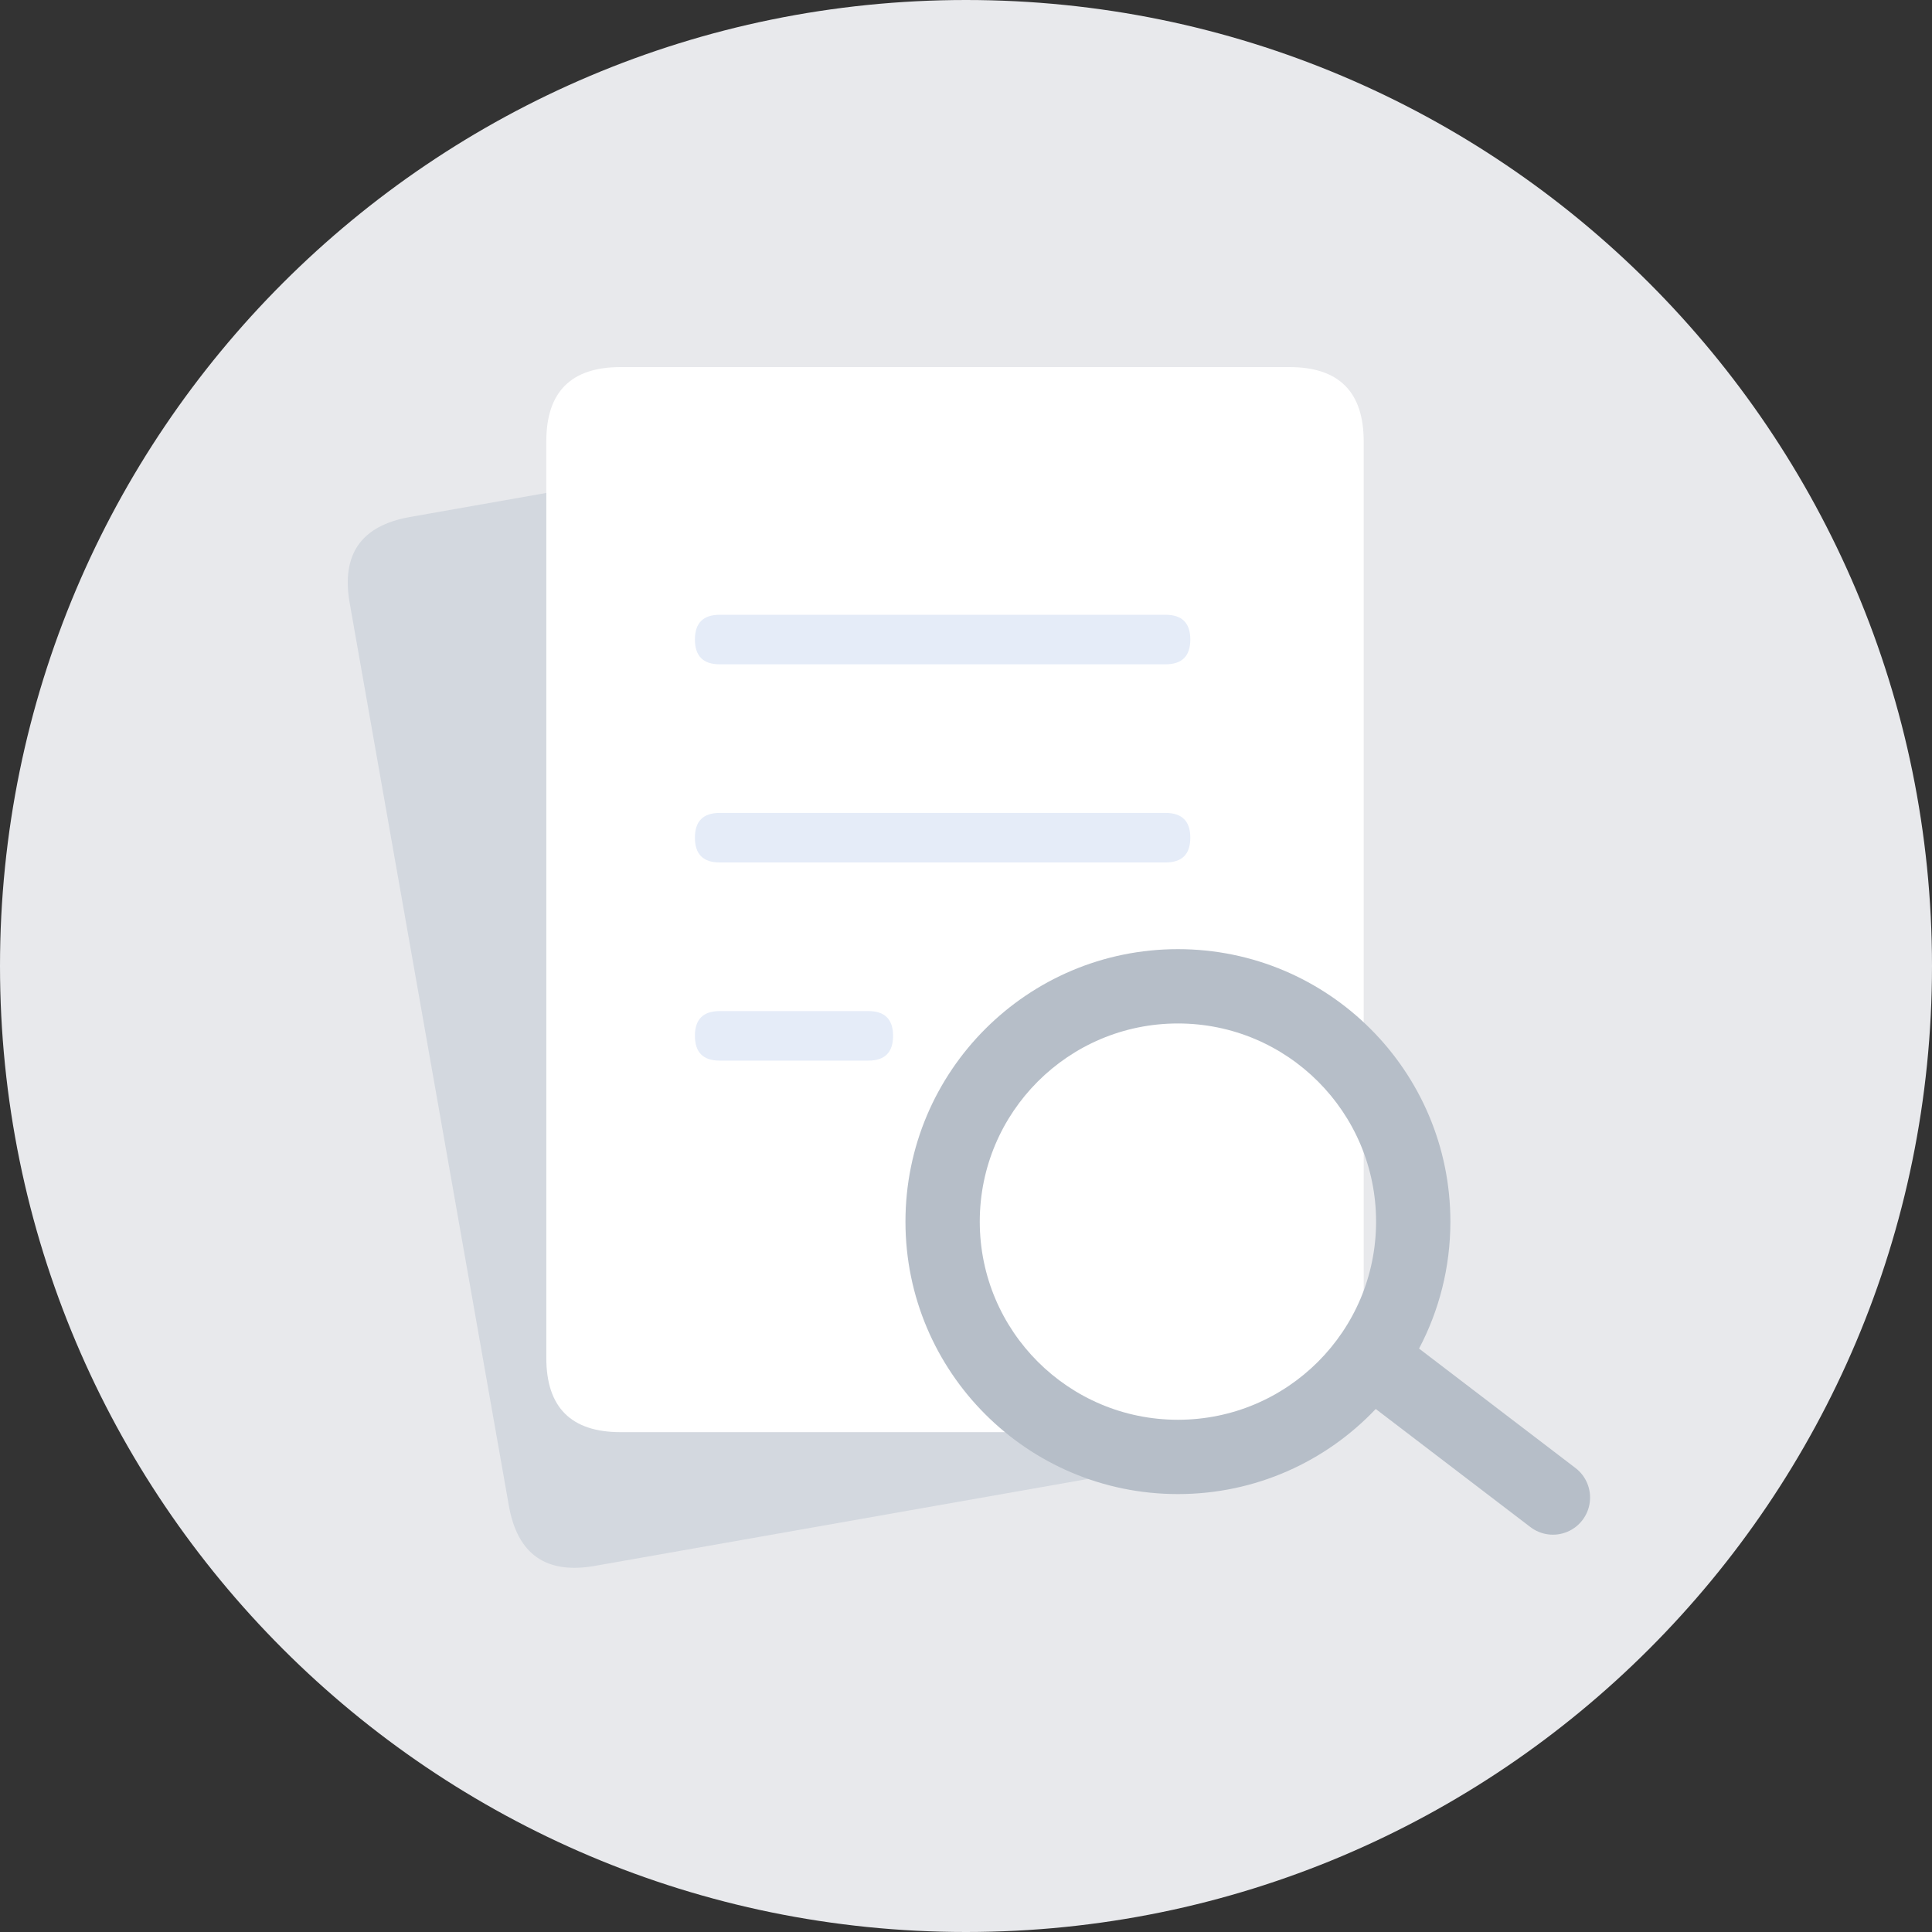 <?xml version="1.0" encoding="UTF-8"?>
<svg width="200px" height="200px" viewBox="0 0 200 200" version="1.1" xmlns="http://www.w3.org/2000/svg" xmlns:xlink="http://www.w3.org/1999/xlink">
    <rect x="0" y="0" width="200" height="200" fill="#333333" stroke="none"/>
    <!-- Generator: Sketch 63.1 (92452) - https://sketch.com -->
    <title>缺省</title>
    <desc>Created with Sketch.</desc>
    <g id="登录" stroke="none" stroke-width="1" fill="none" fill-rule="evenodd">
        <g id="3.0-巡检路线-无数据" transform="translate(-275, -679)" fill-rule="nonzero">
            <g id="缺省" transform="translate(275, 679)">
                <path d="M0,100 C0,155.228 44.772,200 100,200 C155.228,200 200,155.228 200,100 C200,44.772 155.228,0 100,0 C44.772,0 0,44.772 0,100 Z" id="路径" fill="#E8E9EC"></path>
                <path d="M42.44,53.518 L110.619,41.496 C115.669,40.605 118.64,42.685 119.53,47.736 L136.004,141.166 C136.895,146.216 134.815,149.187 129.765,150.077 L61.586,162.099 C56.535,162.99 53.565,160.91 52.675,155.859 L36.2,62.429 C35.31,57.379 37.39,54.408 42.44,53.518 Z" id="路径" fill="#D3D8DF"></path>
                <path d="M64.246,38 L133.477,38 C138.605,38 141.169,40.564 141.169,45.692 L141.169,140.564 C141.169,145.692 138.605,148.256 133.477,148.256 L64.246,148.256 C59.118,148.256 56.554,145.692 56.554,140.564 L56.554,45.692 C56.554,40.564 59.118,38 64.246,38 Z" id="路径" fill="#FFFFFF"></path>
                <path d="M74.502,63.641 L120.656,63.641 C122.366,63.641 123.22,64.496 123.22,66.205 L123.22,66.205 C123.22,67.915 122.366,68.769 120.656,68.769 L74.502,68.769 C72.793,68.769 71.938,67.915 71.938,66.205 L71.938,66.205 C71.938,64.496 72.793,63.641 74.502,63.641 Z" id="路径" fill="#E5ECF8"></path>
                <path d="M74.502,84.154 L120.656,84.154 C122.366,84.154 123.22,85.009 123.22,86.718 L123.22,86.718 C123.22,88.427 122.366,89.282 120.656,89.282 L74.502,89.282 C72.793,89.282 71.938,88.427 71.938,86.718 L71.938,86.718 C71.938,85.009 72.793,84.154 74.502,84.154 Z" id="路径" fill="#E5ECF8"></path>
                <path d="M74.502,104.667 L89.887,104.667 C91.596,104.667 92.451,105.521 92.451,107.231 L92.451,107.231 C92.451,108.94 91.596,109.795 89.887,109.795 L74.502,109.795 C72.793,109.795 71.938,108.94 71.938,107.231 L71.938,107.231 C71.938,105.521 72.793,104.667 74.502,104.667 Z" id="路径" fill="#E5ECF8"></path>
                <path d="M121.938,98.256 C137.515,98.256 150.143,110.885 150.143,126.462 C150.143,131.207 148.971,135.68 146.9,139.604 L163.092,151.967 C164.184,152.8 164.749,154.153 164.573,155.516 C164.398,156.879 163.508,158.045 162.24,158.574 C160.972,159.103 159.518,158.916 158.425,158.082 L158.425,158.082 L142.416,145.857 C137.275,151.283 130.002,154.667 121.938,154.667 C106.361,154.667 93.733,142.038 93.733,126.462 C93.733,110.885 106.361,98.256 121.938,98.256 Z M121.938,105.949 C110.609,105.949 101.425,115.133 101.425,126.462 C101.425,137.79 110.609,146.974 121.938,146.974 C133.267,146.974 142.451,137.79 142.451,126.462 C142.451,115.133 133.267,105.949 121.938,105.949 Z" id="形状结合" fill="#B6BEC8"></path>
            </g>
        </g>
    </g>
</svg>